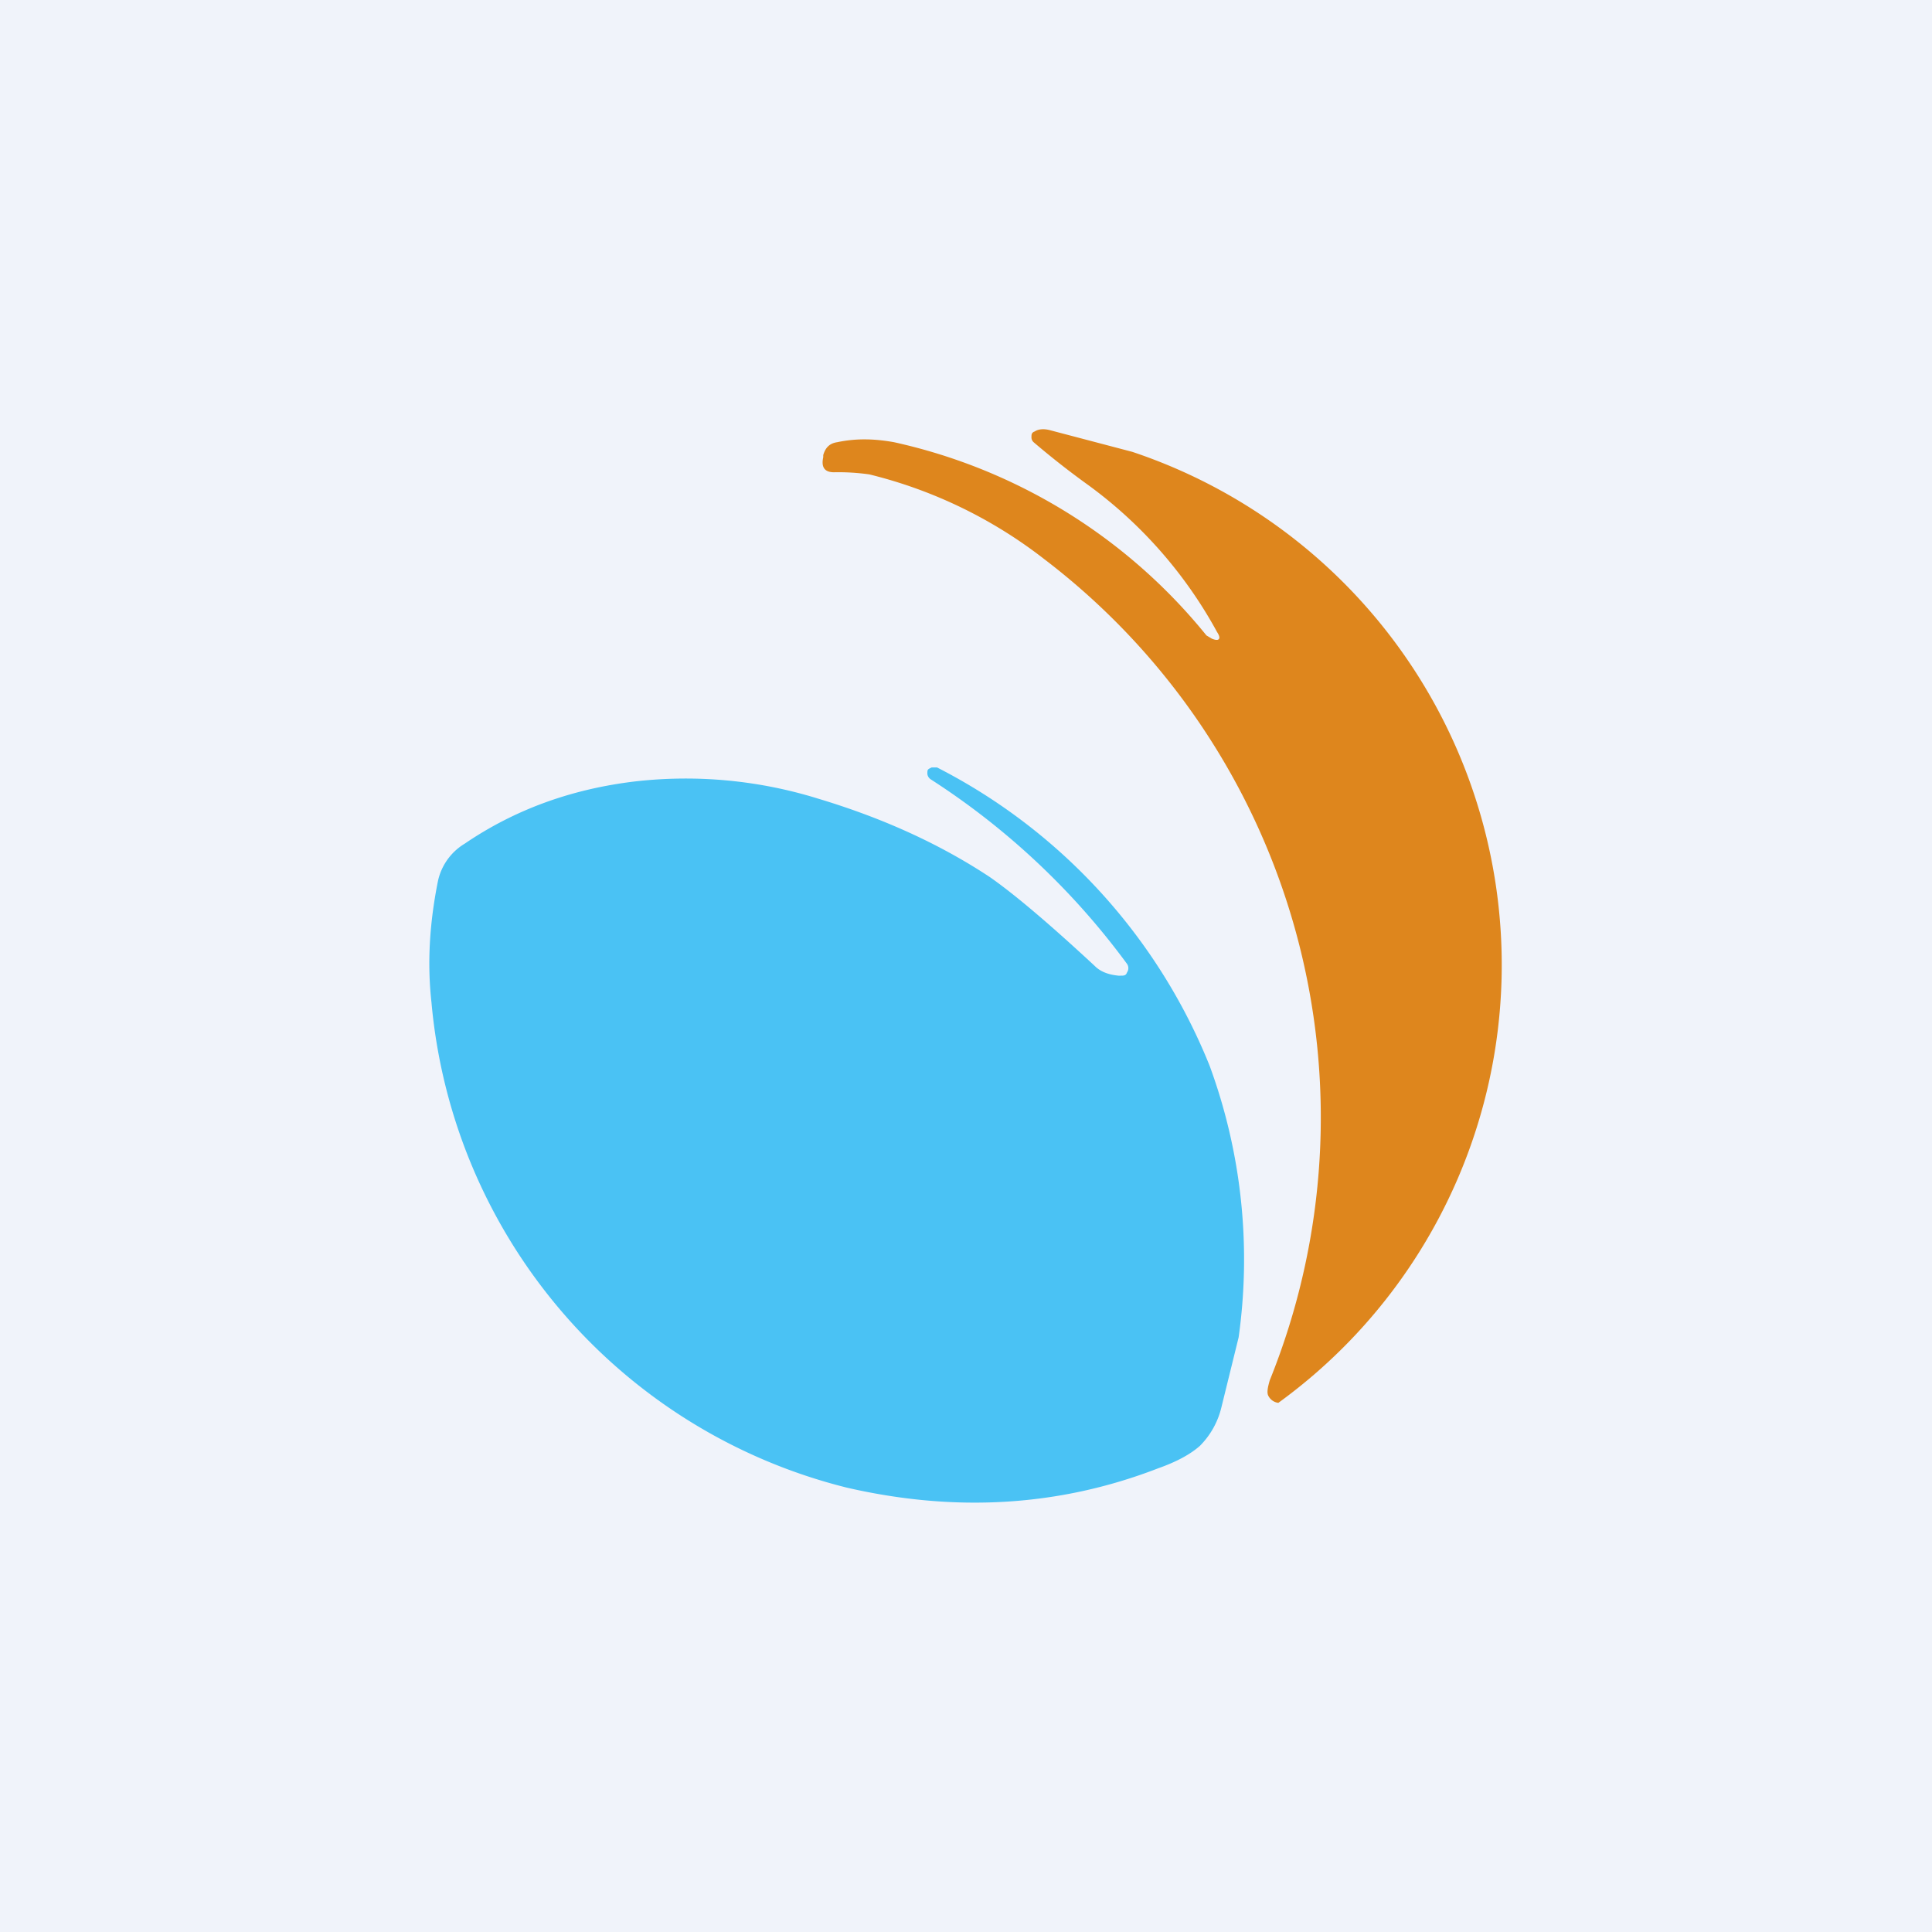 <!-- by TradingView --><svg width="18" height="18" viewBox="0 0 18 18" xmlns="http://www.w3.org/2000/svg"><path fill="#F0F3FA" d="M0 0h18v18H0z"/><path d="M11.29 5.95c.07.03.09 0 .05-.06a4.16 4.16 0 0 0-1.2-1.37 7.83 7.83 0 0 1-.51-.4.06.06 0 0 1-.02-.05c0-.02 0-.04.03-.05.03-.02.08-.03.15-.01l.76.2a5.04 5.04 0 0 1 1.36 8.86.12.12 0 0 1-.09-.06c-.02-.03-.01-.08.01-.15a6.54 6.54 0 0 0-2.1-7.65 4.33 4.33 0 0 0-1.63-.79 2.05 2.05 0 0 0-.33-.02c-.09 0-.12-.05-.1-.14v-.02c.02-.07.06-.11.13-.12.19-.04.36-.03.53 0a5.18 5.18 0 0 1 2.91 1.8l.05.03Z" fill="#DE861D"/><path d="M10.44 9.09c.03 0 .05 0 .06-.03a.07.07 0 0 0 0-.08 6.9 6.9 0 0 0-1.83-1.72.07.07 0 0 1-.03-.05c0-.03 0-.04.02-.05l.02-.01h.05a5.37 5.37 0 0 1 2.54 2.78 5.23 5.23 0 0 1 .27 2.53l-.16.65a.76.76 0 0 1-.2.36c-.09.08-.22.15-.39.21-.93.36-1.9.41-2.9.18a5.13 5.13 0 0 1-3.87-4.52c-.04-.36-.02-.73.06-1.13a.54.54 0 0 1 .25-.35c.47-.32 1-.51 1.59-.58a4.16 4.16 0 0 1 1.7.16c.6.18 1.13.42 1.6.73.23.16.56.44.98.83.05.05.12.08.22.09h.02Z" fill="#4AC2F4"/></svg>